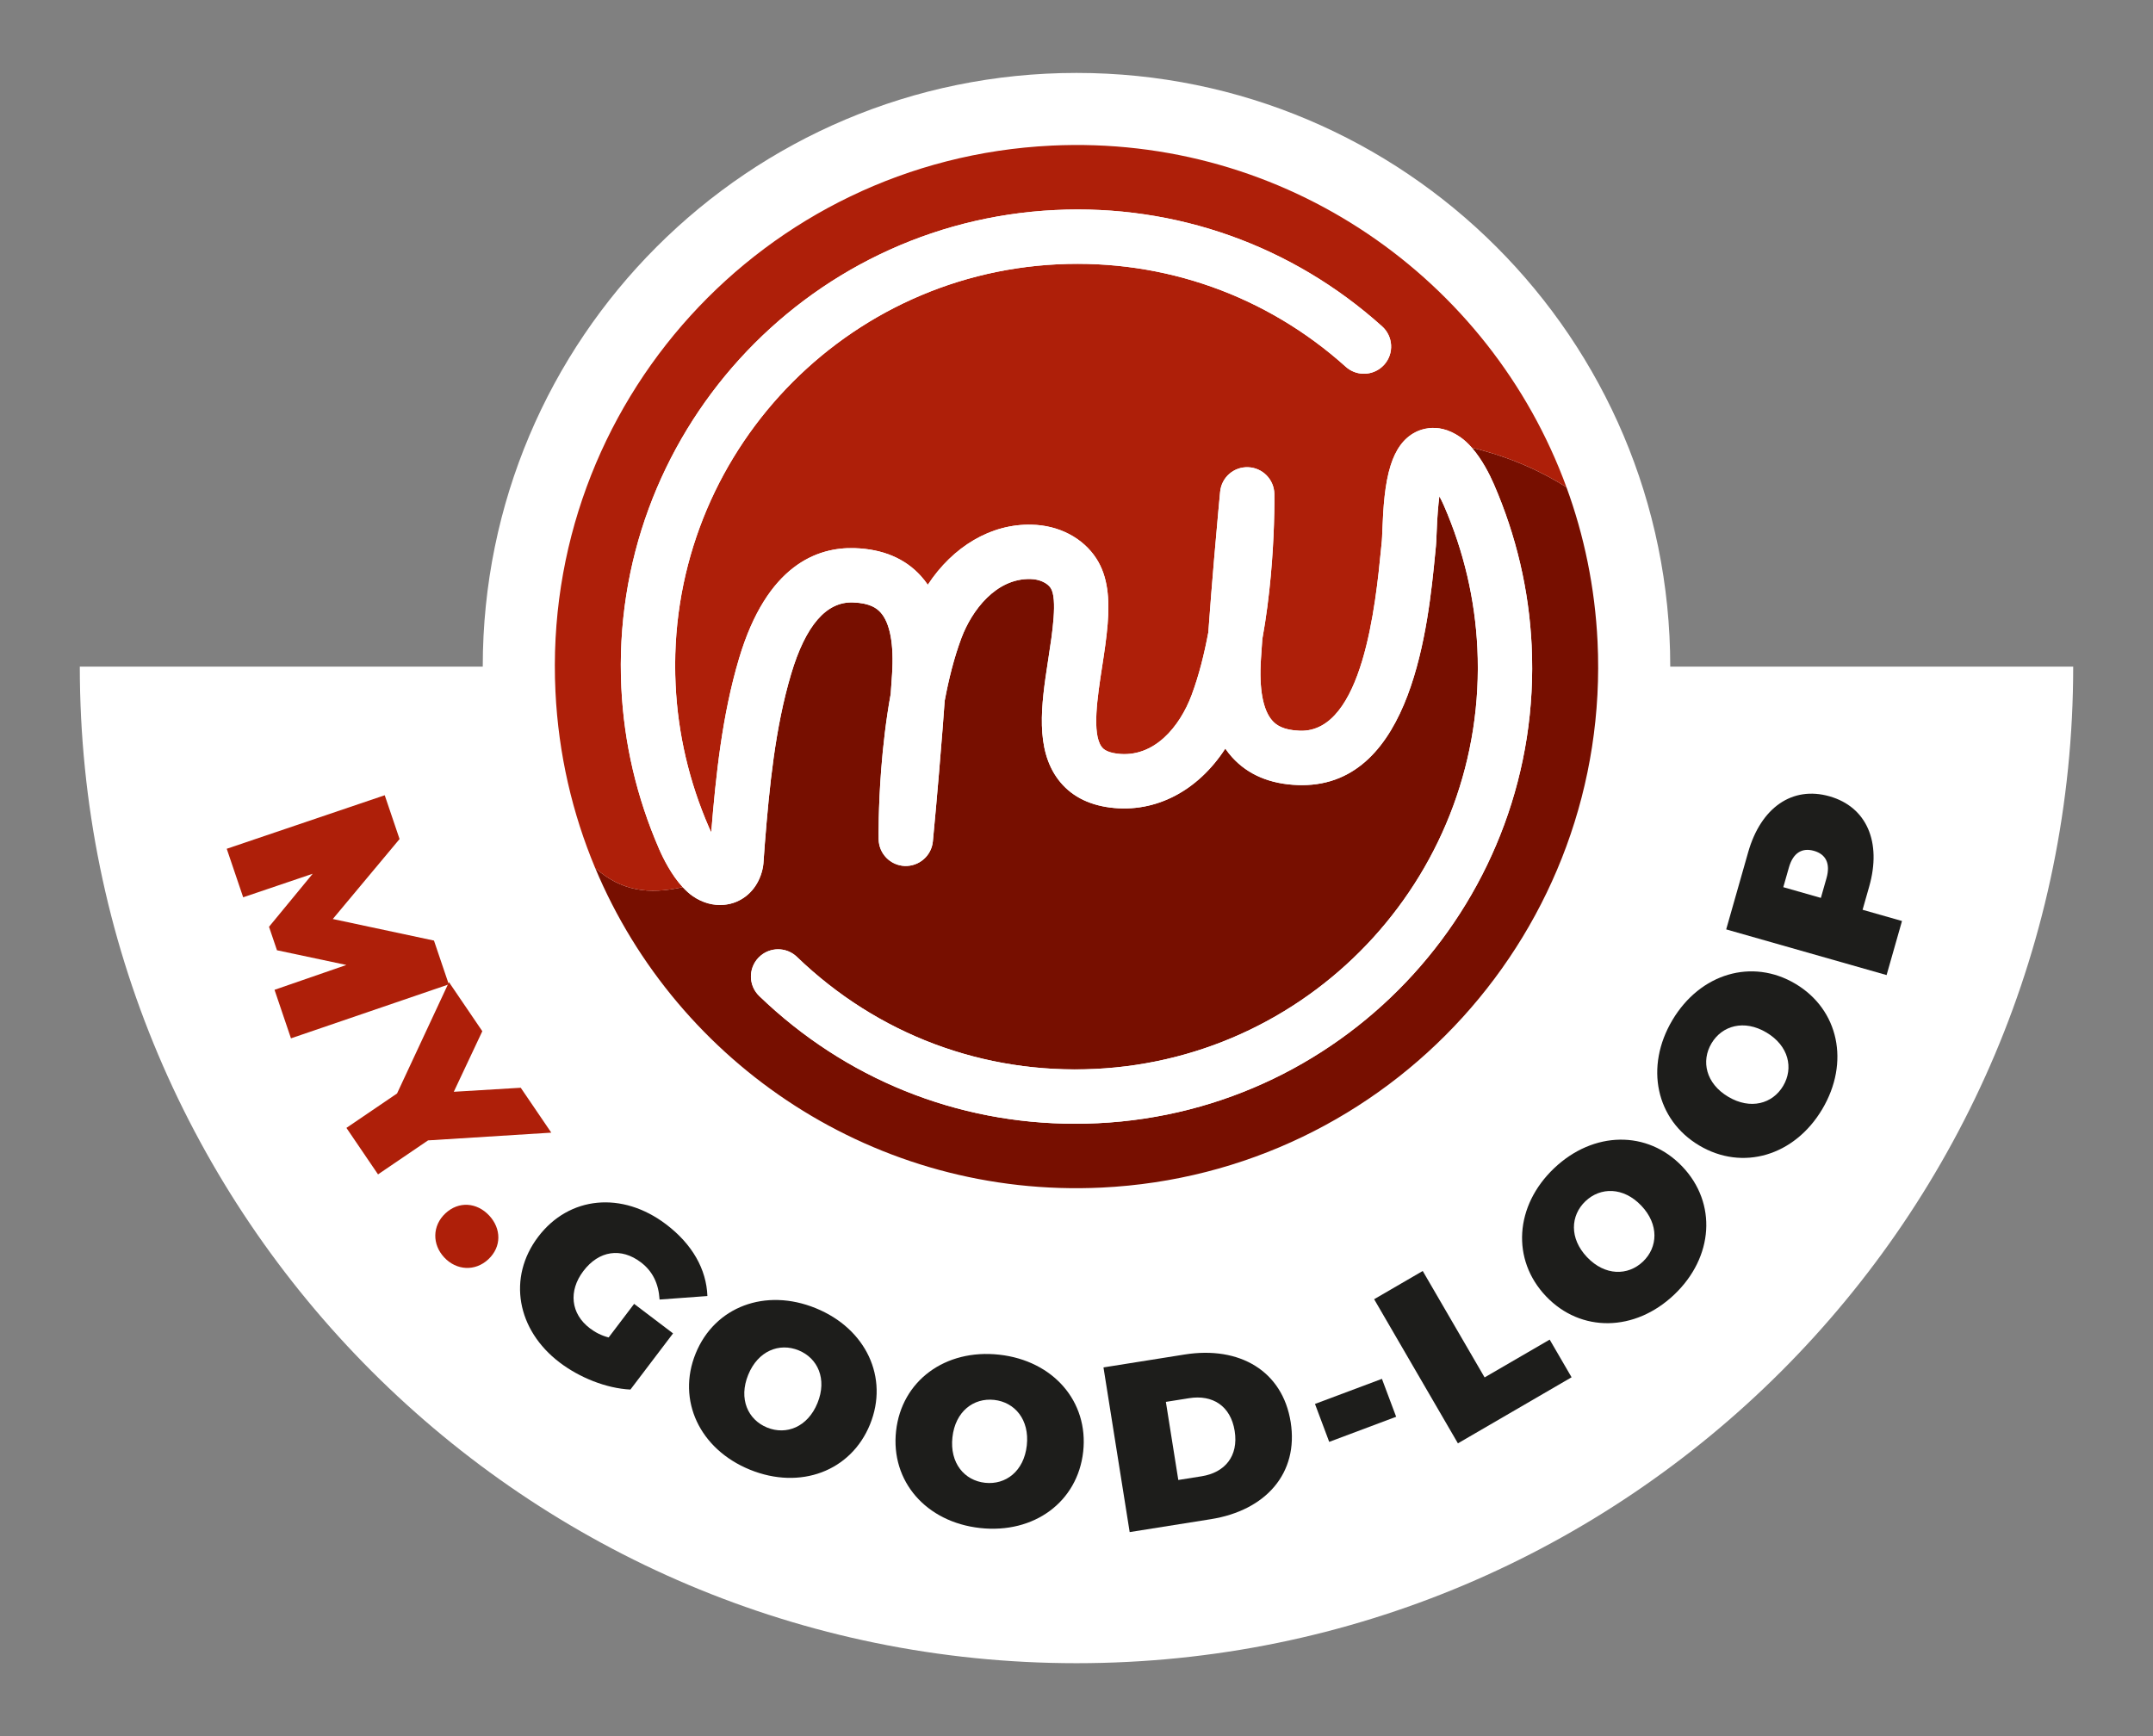 <?xml version="1.0" encoding="UTF-8"?>
<svg id="a" data-name="Layer 1" xmlns="http://www.w3.org/2000/svg" width="218.202mm" height="175.97mm" viewBox="0 0 618.526 498.812">
  <rect x="0" y="0" width="618.526" height="498.812" fill="#808080" stroke="none"/>
  <path d="M479.839,191.526c0-94.206-76.369-170.575-170.576-170.575S138.688,97.319,138.688,191.526H22.927c0,158.139,128.197,286.336,286.336,286.336s286.336-128.197,286.336-286.336h-115.76Z" fill="#fff"/>
  <g>
    <path d="M78.865,284.389l20.642-7.14-19.939-4.227-2.285-6.745,12.548-15.238-19.971,6.767-4.723-13.941,45.389-15.379,4.262,12.583-19.18,22.974,29.065,6.199,4.262,12.582-45.347,15.506-4.723-13.941Z" fill="#ae1f09"/>
    <path d="M122.976,327.648l-14.375,9.769-9.078-13.356,14.545-9.892,14.914-31.98,9.58,14.091-8.194,17.405,19.234-1.158,8.772,12.899-35.397,2.222Z" fill="#ae1f09"/>
    <path d="M127.958,348.617c3.85-3.598,9.063-3.136,12.569,.613,3.505,3.748,3.619,8.984-.23,12.582-3.798,3.553-9.162,3.225-12.667-.524-3.506-3.743-3.47-9.117,.327-12.671Z" fill="#ae1f09"/>
    <path d="M182.18,374.621l11.179,8.482-12.25,16.141c-7.036-.351-14.699-3.503-20.316-7.77-12.324-9.351-15.071-24.417-6.174-36.135,8.9-11.729,24.147-13.133,36.742-3.57,7.526,5.709,11.592,12.921,11.863,20.602l-13.739,1.008c-.288-4.606-1.994-8.132-5.375-10.699-5.671-4.305-12.043-3.386-16.514,2.506-4.344,5.725-3.642,12.275,1.864,16.452,1.582,1.203,3.315,2.089,5.393,2.634l7.325-9.652Z" fill="#1d1d1b"/>
    <path d="M199.855,388.868c5.469-13.439,20.032-18.897,34.489-13.01,14.454,5.881,21.07,19.956,15.599,33.395-5.472,13.445-20.032,18.897-34.489,13.016-14.454-5.887-21.07-19.961-15.599-33.401Zm34.998,14.241c2.813-6.906,.079-12.899-5.437-15.144-5.518-2.245-11.657,.134-14.47,7.045-2.814,6.912-.079,12.899,5.437,15.149,5.515,2.239,11.657-.139,14.47-7.051Z" fill="#1d1d1b"/>
    <path d="M257.428,411.152c1.593-14.425,14.115-23.648,29.627-21.933,15.515,1.715,25.72,13.45,24.127,27.87-1.596,14.431-14.117,23.648-29.631,21.933-15.514-1.71-25.717-13.445-24.123-27.87Zm37.558,4.149c.82-7.413-3.446-12.431-9.365-13.088-5.92-.652-11.181,3.314-12,10.727-.82,7.419,3.446,12.437,9.368,13.088,5.919,.652,11.177-3.308,11.997-10.727Z" fill="#1d1d1b"/>
    <path d="M317.012,392.878l23.32-3.709c15.815-2.512,28.129,4.745,30.46,19.415,2.332,14.659-7.121,25.386-22.935,27.898l-23.32,3.709-7.524-47.313Zm28.19,31.279c6.692-1.064,10.653-5.787,9.504-13.016-1.15-7.235-6.38-10.487-13.075-9.424l-6.692,1.064,3.57,22.44,6.692-1.064Z" fill="#1d1d1b"/>
    <path d="M377.774,403.371l19.233-7.207,4.087,10.894-19.232,7.213-4.088-10.9Z" fill="#1d1d1b"/>
    <path d="M394.768,373.284l13.96-8.109,17.777,30.577,18.696-10.861,6.291,10.822-32.654,18.981-24.069-41.41Z" fill="#1d1d1b"/>
    <path d="M444.145,372.438c-10-10.515-8.982-26.026,2.324-36.781,11.306-10.755,26.851-10.994,36.85-.479,10,10.51,8.982,26.021-2.325,36.776-11.305,10.755-26.849,10.994-36.848,.485Zm27.373-26.038c-5.142-5.402-11.727-5.375-16.04-1.275-4.314,4.105-4.673,10.677,.468,16.085,5.141,5.402,11.725,5.375,16.04,1.275,4.314-4.105,4.673-10.682-.468-16.085Z" fill="#1d1d1b"/>
    <path d="M488.159,329.112c-12.466-7.419-15.678-22.623-7.7-36.029,7.98-13.406,22.877-17.839,35.343-10.421,12.465,7.419,15.677,22.623,7.699,36.029-7.98,13.411-22.877,17.839-35.342,10.421Zm19.314-32.459c-6.408-3.81-12.738-2.005-15.783,3.113-3.044,5.113-1.612,11.54,4.797,15.35,6.408,3.815,12.739,2.011,15.784-3.108,3.042-5.113,1.612-11.54-4.798-15.355Z" fill="#1d1d1b"/>
    <path d="M525.59,228.792c10.664,3.038,15.053,13.112,11.397,25.95l-1.894,6.65,11.324,3.225-4.426,15.533-46.08-13.122,6.319-22.189c3.655-12.836,12.696-19.085,23.36-16.047Zm-4.463,15.669c-3.357-.958-5.98,.501-7.199,4.779l-1.611,5.659,10.795,3.08,1.612-5.659c1.218-4.283-.241-6.906-3.598-7.859Z" fill="#1d1d1b"/>
  </g>
  <g>
    <path d="M458.951,184.305c-.75-15.545-3.845-30.42-8.923-44.305-6.527-4.159-15.536-8.543-27.196-11.374,2.974,3.393,5.15,7.759,6.336,10.487,6.43,14.796,10.082,30.388,10.852,46.341,3.482,72.199-52.423,133.772-124.623,137.256-2.182,.105-4.362,.157-6.528,.157-34.024,0-66.031-12.891-90.745-36.694-3.104-2.99-3.197-7.931-.207-11.034,.375-.39,.781-.732,1.211-1.027,2.99-2.054,7.109-1.797,9.825,.82,23.156,22.305,53.593,33.737,85.693,32.187,63.602-3.068,112.851-57.309,109.783-120.911-.678-14.063-3.9-27.814-9.576-40.871-.43-.991-.887-1.916-1.339-2.75-.331,2.445-.618,5.877-.799,10.681-.059,1.59-.115,2.853-.192,3.61l-.218,2.219c-1.946,19.981-6.476,66.477-38.263,66.479-.357,0-.715-.004-1.079-.017-8.028-.261-14.41-2.944-18.97-7.974-.712-.788-1.374-1.622-1.984-2.506-7.849,12.12-20.035,18.592-33.039,16.946-6.517-.825-11.544-3.532-14.942-8.042-6.634-8.802-4.893-21.447-2.99-33.801,.053-.342,.105-.684,.158-1.025,1.118-7.227,2.648-17.129,.66-20.206-.971-1.5-3.299-2.543-5.792-2.591-9.912-.259-16.89,9.026-19.867,16.976-2.087,5.575-3.643,11.794-4.801,18.028-.2,2.78-.408,5.545-.619,8.258-1.331,17.124-2.76,31.946-2.778,32.136-.4,4.118-3.953,7.184-8.077,7.047-4.134-.163-7.422-3.523-7.495-7.661-.013-.708-.128-8.936,.739-20.134,.504-6.508,1.338-14.013,2.723-21.642,.134-1.888,.265-3.776,.389-5.651,.567-8.608-.577-14.751-3.311-17.767-1.042-1.15-2.995-2.698-7.909-2.857-7.669-.3-13.63,6.657-17.765,20.513-4.622,15.484-6.269,32.541-7.557,48.694l-.006,.077c-.152,1.916-.293,3.835-.418,5.753-.02,.294-.056,.586-.108,.875-.855,4.736-3.652,8.416-7.673,10.093-1.146,.48-2.339,.752-3.547,.864-3.015,.28-6.134-.552-8.935-2.478-1.041-.715-2.005-1.614-2.911-2.592-9.761,2.175-17.616,1.174-25.148-5.503,23.654,56.512,80.762,94.946,145.494,91.824,82.67-3.988,146.455-74.238,142.467-156.908Z" fill="#770f00"/>
    <path d="M302.042,41.838c-82.67,3.988-146.455,74.238-142.467,156.908,.865,17.938,4.859,34.983,11.414,50.643,7.532,6.677,15.388,7.677,25.148,5.503-3.198-3.452-5.537-8.096-6.779-10.955-6.432-14.794-10.083-30.388-10.852-46.343-3.482-72.197,52.423-133.77,124.623-137.254,34.7-1.692,68.085,10.2,93.938,33.434,3.205,2.883,3.468,7.818,.587,11.023-.375,.417-.788,.779-1.225,1.096-2.916,2.117-7.01,1.996-9.797-.508-22.773-20.469-52.159-30.917-82.752-29.454-63.602,3.068-112.851,57.309-109.783,120.911,.677,14.063,3.899,27.814,9.576,40.871,.213,.492,.433,.969,.657,1.424,1.336-16.412,3.139-33.693,8.005-49.997,7.993-26.786,22.451-31.997,33.228-31.649,8.028,.261,14.409,2.944,18.969,7.974,.724,.799,1.395,1.648,2.013,2.548,7.192-10.955,18.158-17.569,29.821-17.259,7.806,.15,14.758,3.785,18.597,9.721,3.369,5.21,3.825,11.726,3.244,18.868-.318,3.914-.938,8.01-1.585,12.197-1.327,8.584-2.978,19.267-.128,23.047,.286,.381,1.155,1.535,4.436,1.949,10.626,1.352,18.026-7.809,21.401-16.822,2.087-5.577,3.643-11.8,4.803-18.035,.53-7.38,1.12-14.684,1.657-21.021,.943-11.114,1.725-19.227,1.738-19.367,.399-4.12,3.902-7.223,8.077-7.047,4.134,.163,7.422,3.523,7.495,7.661,.008,.435,.053,3.736-.114,8.801-.261,7.952-1.047,20.287-3.348,32.967-.134,1.89-.265,3.782-.389,5.659-.567,8.608,.577,14.751,3.311,17.767,1.041,1.15,2.994,2.698,7.909,2.857,18.053,.551,21.757-36.522,23.301-52.375l.222-2.26c.056-.555,.081-1.478,.124-2.639,.263-7.008,.72-13.713,2.408-19.009,1.382-4.335,3.587-7.728,7.207-9.548,.904-.455,2.194-.928,3.762-1.108,2.415-.277,5.505,.156,8.985,2.547,1.209,.831,2.327,1.889,3.353,3.059,11.661,2.831,20.669,7.214,27.196,11.374-21.926-59.955-80.86-101.4-147.986-98.162Z" fill="#ae1f09"/>
    <path d="M440.02,185.455c-.77-15.953-4.422-31.544-10.852-46.341-1.186-2.728-3.362-7.094-6.336-10.487-1.026-1.171-2.144-2.228-3.353-3.059-3.48-2.391-6.571-2.824-8.985-2.547-1.569,.18-2.858,.652-3.762,1.108-3.62,1.819-5.825,5.213-7.207,9.548-1.689,5.296-2.145,12.001-2.408,19.009-.044,1.161-.069,2.084-.124,2.639l-.222,2.26c-1.544,15.853-5.248,52.926-23.301,52.375-4.915-.159-6.868-1.707-7.909-2.857-2.734-3.016-3.878-9.159-3.311-17.767,.124-1.877,.255-3.769,.389-5.659,2.301-12.68,3.087-25.014,3.348-32.967,.166-5.064,.121-8.366,.114-8.801-.073-4.137-3.361-7.497-7.495-7.661-4.174-.176-7.678,2.927-8.077,7.047-.013,.14-.795,8.253-1.738,19.367-.537,6.337-1.127,13.641-1.657,21.021-1.16,6.234-2.716,12.458-4.803,18.035-3.375,9.013-10.775,18.174-21.401,16.822-3.28-.414-4.149-1.568-4.436-1.949-2.849-3.78-1.199-14.463,.128-23.047,.647-4.187,1.267-8.283,1.585-12.197,.581-7.142,.125-13.658-3.244-18.868-3.838-5.936-10.791-9.57-18.597-9.721-11.663-.309-22.629,6.304-29.821,17.259-.618-.899-1.289-1.749-2.013-2.548-4.56-5.03-10.941-7.713-18.969-7.974-10.778-.349-25.236,4.862-33.228,31.649-4.866,16.304-6.669,33.585-8.005,49.997-.223-.455-.443-.932-.657-1.424-5.677-13.057-8.899-26.808-9.576-40.871-3.068-63.602,46.181-117.843,109.783-120.911,30.593-1.463,59.979,8.985,82.752,29.454,2.787,2.504,6.88,2.625,9.797,.508,.437-.317,.85-.679,1.225-1.096,2.881-3.205,2.618-8.14-.587-11.023-25.853-23.235-59.238-35.126-93.938-33.434-72.2,3.484-128.105,65.057-124.623,137.254,.769,15.955,4.42,31.549,10.852,46.343,1.243,2.859,3.581,7.503,6.779,10.955,.906,.978,1.87,1.876,2.911,2.592,2.802,1.926,5.921,2.758,8.935,2.478,1.208-.112,2.4-.385,3.547-.864,4.021-1.677,6.818-5.357,7.673-10.093,.052-.29,.088-.581,.108-.875,.125-1.918,.266-3.837,.418-5.753l.006-.077c1.288-16.152,2.935-33.209,7.557-48.694,4.134-13.856,10.095-20.813,17.765-20.513,4.914,.159,6.867,1.707,7.909,2.857,2.734,3.016,3.878,9.159,3.311,17.767-.124,1.875-.255,3.763-.389,5.651-1.385,7.63-2.219,15.135-2.723,21.642-.867,11.198-.752,19.426-.739,20.134,.073,4.138,3.361,7.497,7.495,7.661,4.123,.137,7.677-2.929,8.077-7.047,.018-.19,1.447-15.012,2.778-32.136,.211-2.713,.419-5.478,.619-8.258,1.158-6.234,2.714-12.453,4.801-18.028,2.977-7.95,9.955-17.235,19.867-16.976,2.493,.048,4.821,1.091,5.792,2.591,1.988,3.077,.458,12.978-.66,20.206-.053,.341-.105,.683-.158,1.025-1.903,12.354-3.644,24.999,2.99,33.801,3.398,4.51,8.425,7.216,14.942,8.042,13.004,1.646,25.19-4.825,33.039-16.946,.61,.884,1.272,1.718,1.984,2.506,4.56,5.03,10.942,7.713,18.97,7.974,.364,.013,.722,.017,1.079,.017,31.787-.002,36.317-46.497,38.263-66.479l.218-2.219c.076-.758,.133-2.021,.192-3.61,.181-4.804,.468-8.236,.799-10.681,.452,.834,.909,1.759,1.339,2.75,5.676,13.057,8.897,26.808,9.576,40.871,3.068,63.602-46.181,117.843-109.783,120.911-32.099,1.55-62.536-9.882-85.693-32.187-2.716-2.616-6.835-2.874-9.825-.82-.429,.295-.835,.637-1.211,1.027-2.99,3.103-2.897,8.044,.207,11.034,24.713,23.803,56.72,36.694,90.745,36.694,2.167,0,4.346-.052,6.528-.157,72.2-3.484,128.105-65.057,124.623-137.256Z" fill="#fff"/>
  </g>
</svg>